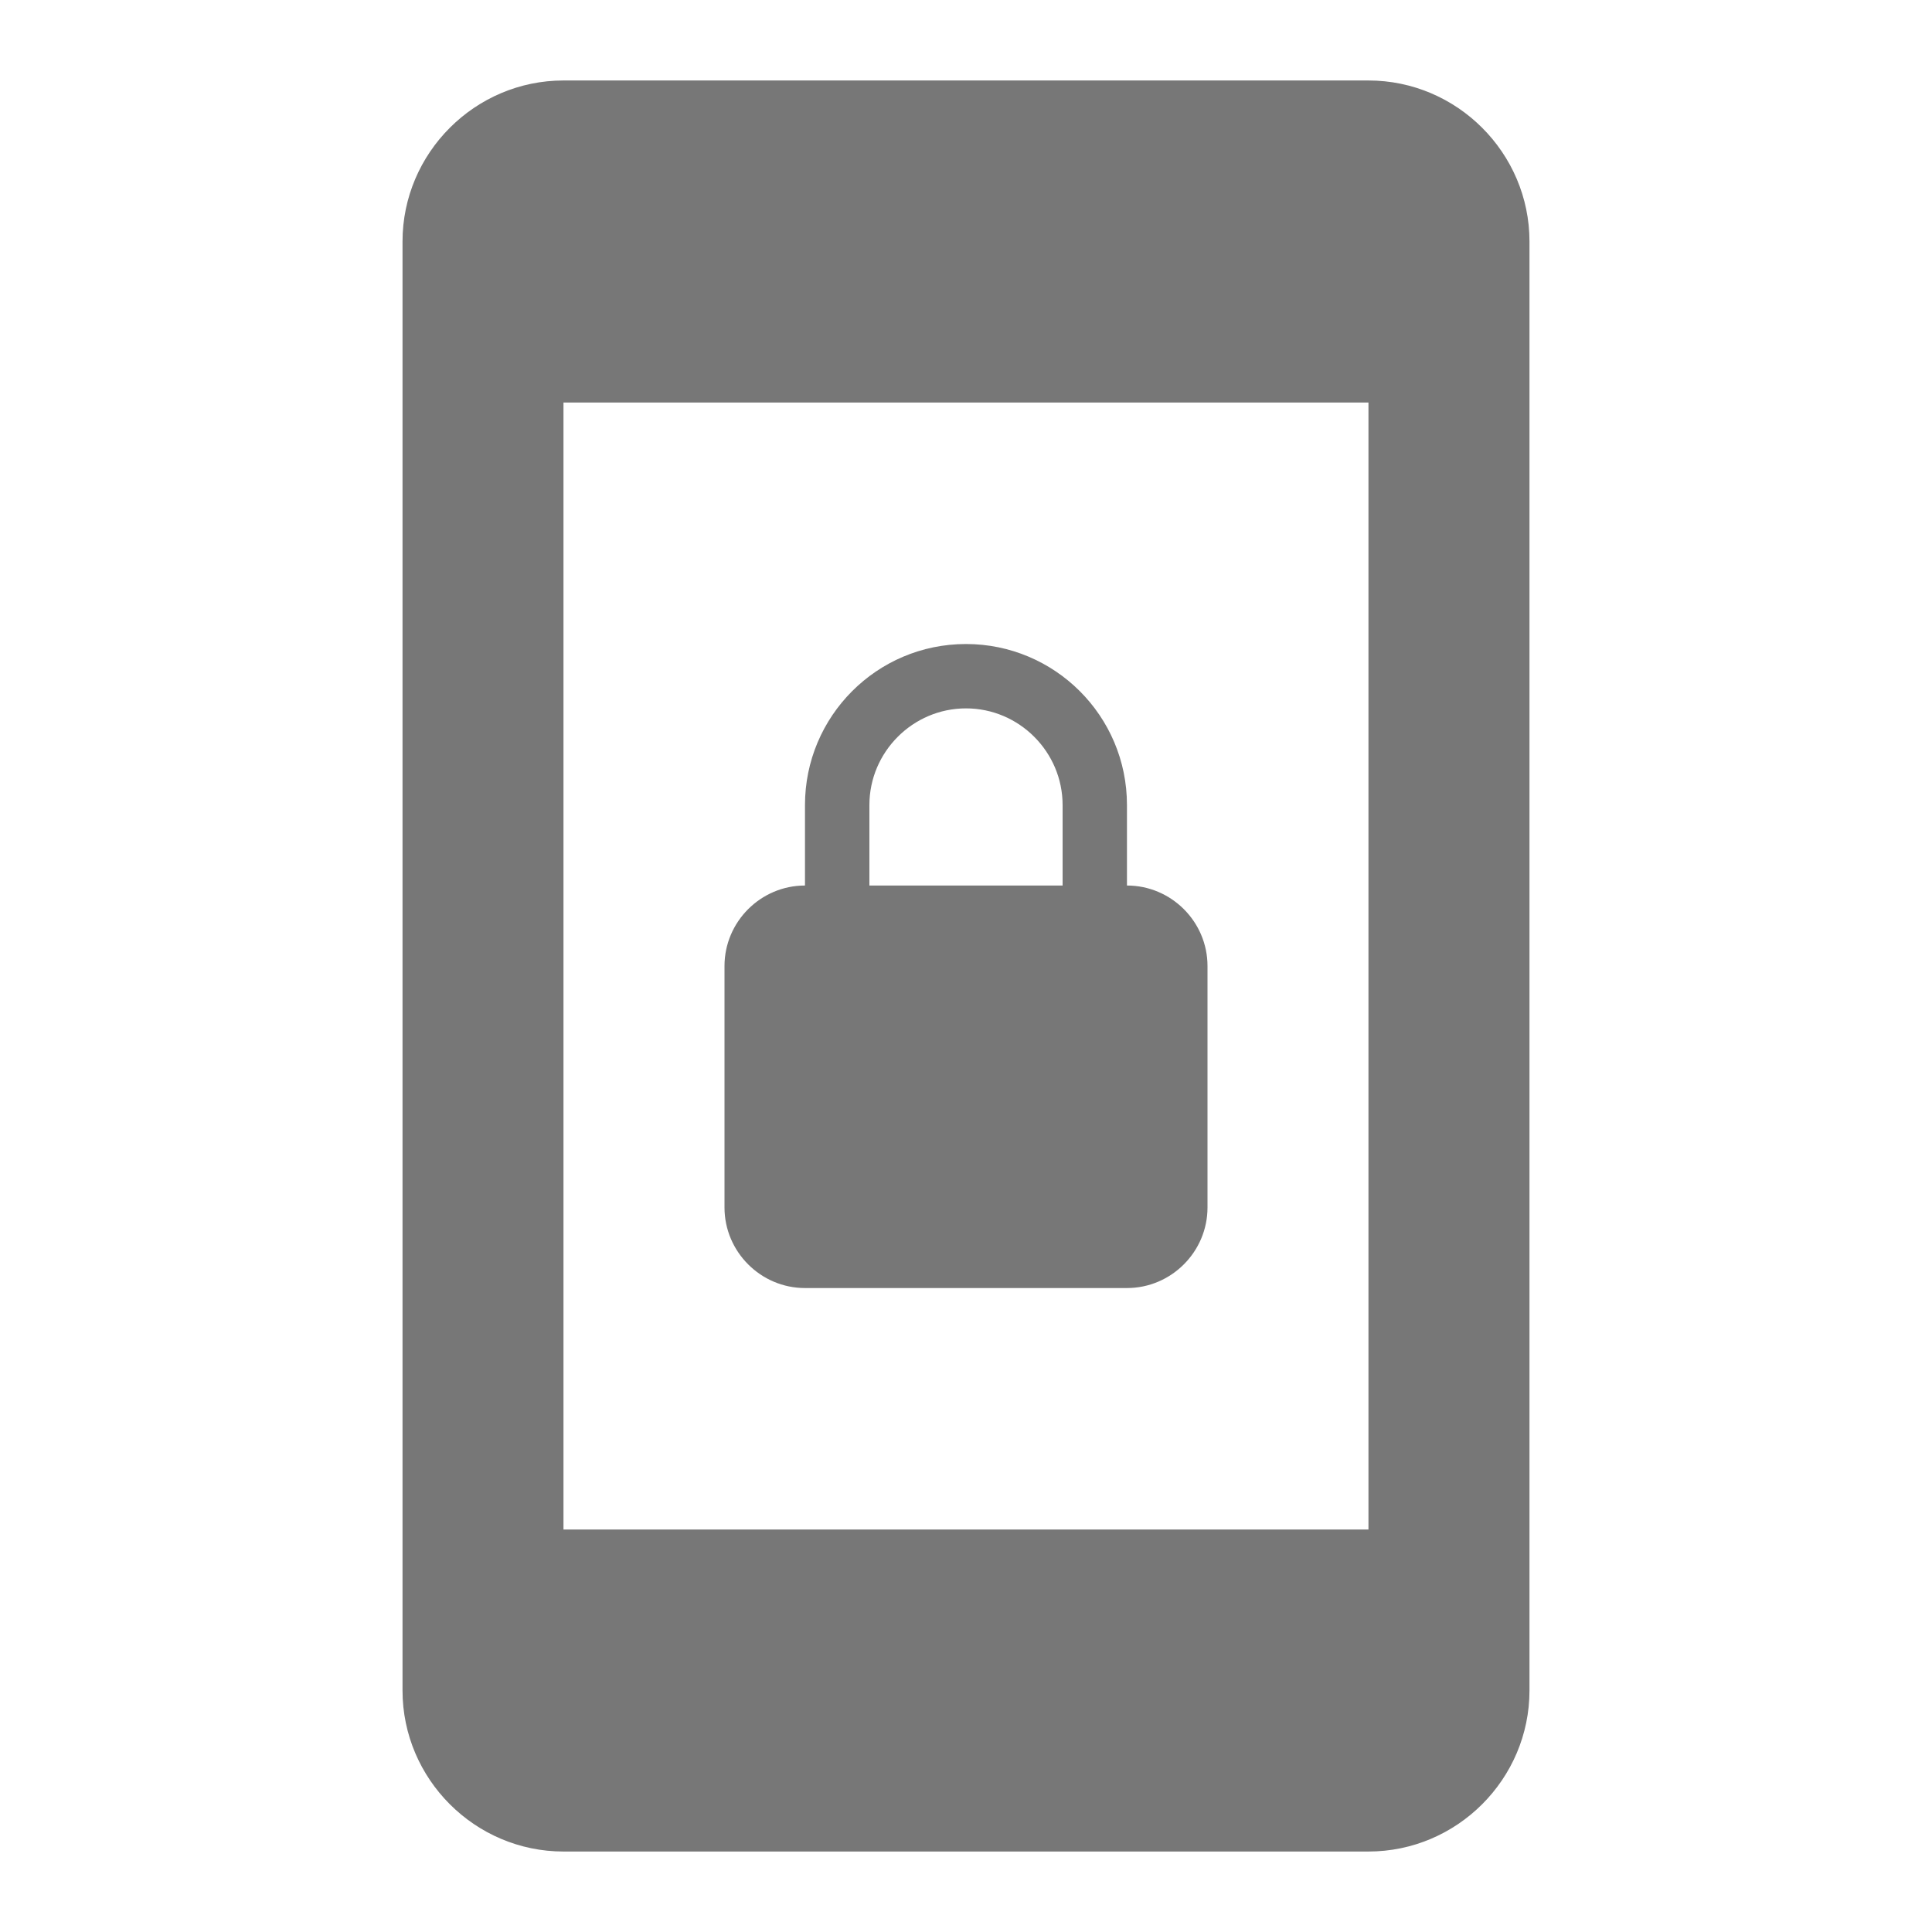 <svg width="32" height="32" viewBox="0 0 32 32" fill="none" xmlns="http://www.w3.org/2000/svg">
<path fill-rule="evenodd" clip-rule="evenodd" d="M22.666 1.333H9.333C7.867 1.333 6.667 2.534 6.667 4V28C6.667 29.467 7.867 30.667 9.333 30.667H22.666C24.133 30.667 25.333 29.467 25.333 28V4C25.333 2.534 24.133 1.333 22.666 1.333ZM20 20C20 20.733 19.4 21.334 18.666 21.334H13.333C12.6 21.334 12 20.733 12 20V16C12 15.267 12.6 14.667 13.333 14.667V13.334C13.333 11.867 14.52 10.667 16 10.667C17.466 10.667 18.666 11.854 18.666 13.334V14.667C19.4 14.667 20 15.267 20 16V20ZM16 11.733C15.12 11.733 14.4 12.454 14.4 13.334V14.667H17.6V13.334C17.6 12.454 16.88 11.733 16 11.733ZM9.333 25.334H22.666V6.667H9.333V25.334Z" fill="#777777"/>
</svg>
